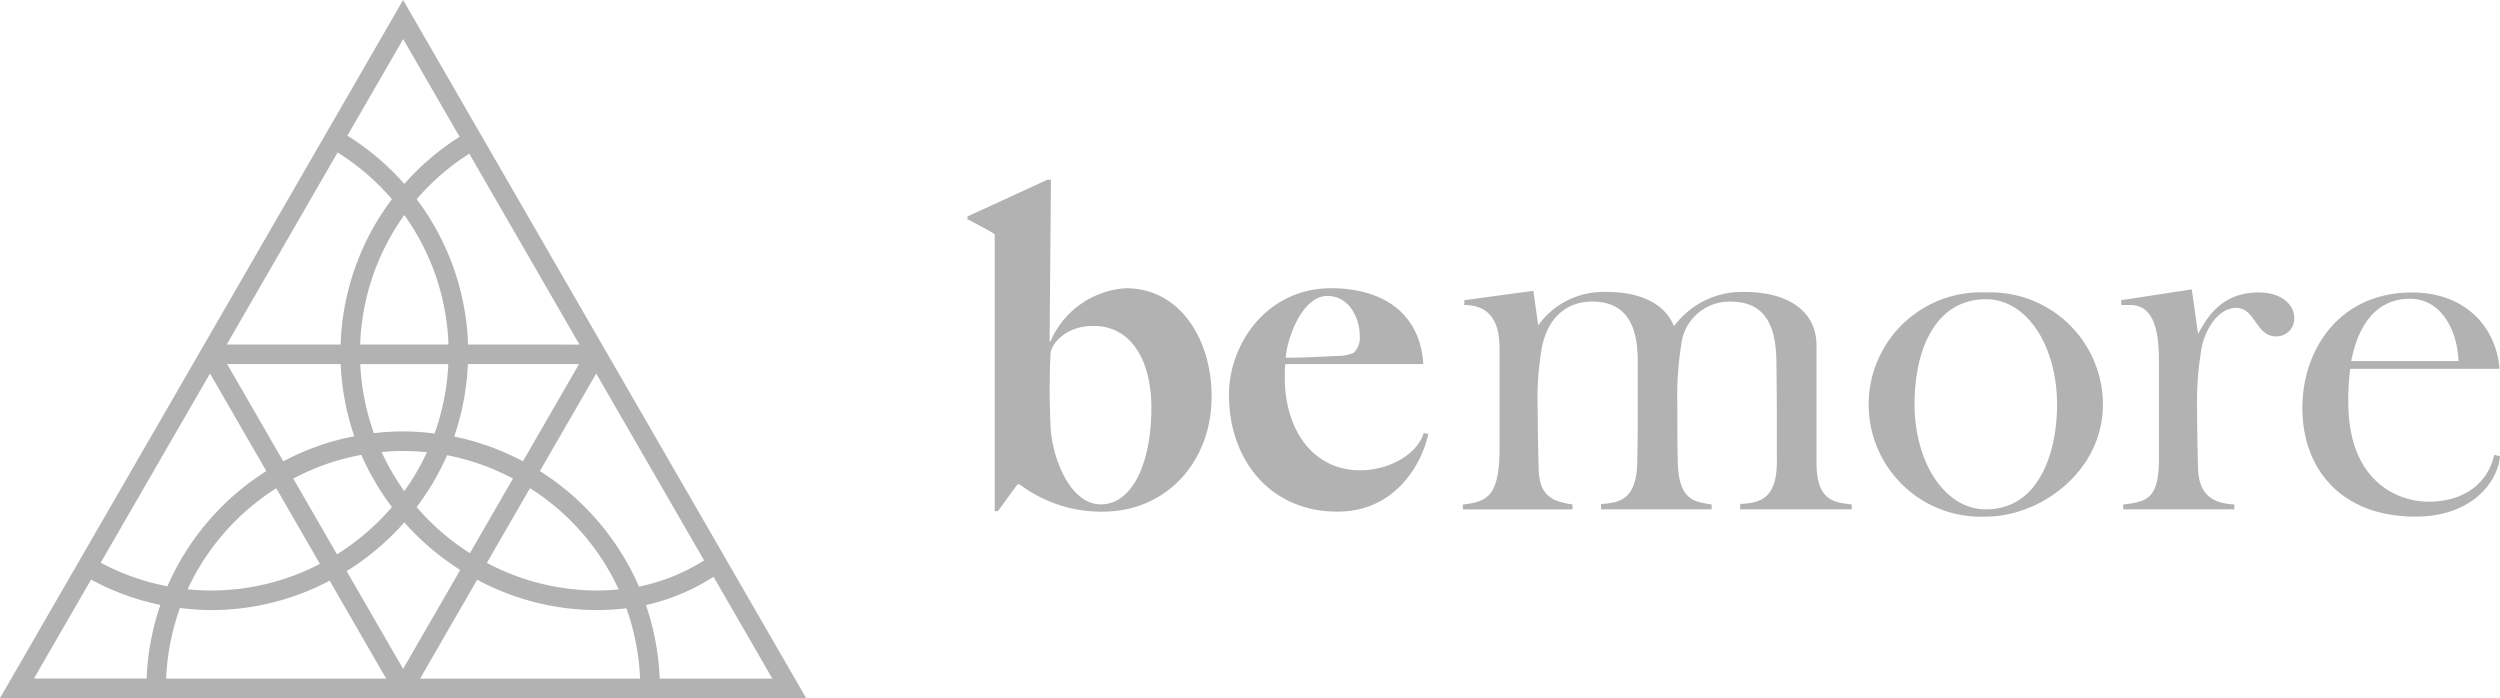 <svg xmlns="http://www.w3.org/2000/svg" width="209.888" height="58.62" viewBox="0 0 209.888 58.62"><defs><style>.a{fill:#b2b2b2;}</style></defs><g transform="translate(-533.904 -269.142)"><g transform="translate(615.128 284.231)"><path class="a" d="M607.089,308.493a11.344,11.344,0,0,1-6.976-2.287h-.19l-1.64,2.249h-.267V285.2c-.457-.3-1.411-.8-2.287-1.259v-.229l6.709-3.087h.3l-.114,13.533.076.038a7.389,7.389,0,0,1,6.328-4.46c4.613,0,7.2,4.384,7.2,9.073C616.238,304.262,612.464,308.493,607.089,308.493Zm-.8-15.592c-2.44,0-3.546,1.64-3.584,2.287-.038.61-.076,2.059-.076,3.127,0,.876.038,2.1.076,3.049.114,2.478,1.563,6.519,4.232,6.519,2.592,0,4.232-3.393,4.232-8.12C611.168,296.1,609.681,292.9,606.289,292.9Z" transform="translate(-595.729 -280.627)"/><path class="a" d="M621.55,306.317c-5.718,0-9.111-4.422-9.111-9.8,0-4.307,3.2-8.957,8.578-8.957,4.193,0,7.471,1.982,7.738,6.366H617.166c-.038.419-.038.8-.038,1.143,0,4.422,2.4,7.777,6.328,7.777,2.287,0,4.727-1.22,5.337-3.127l.382.078C628.678,302.162,626.505,306.317,621.55,306.317Zm-.838-18.108c-2.211,0-3.432,3.774-3.508,5.184,1.792,0,2.554-.075,4.46-.152a3.258,3.258,0,0,0,1.259-.267,1.734,1.734,0,0,0,.5-1.373C623.418,289.964,622.466,288.21,620.712,288.21Z" transform="translate(-590.486 -278.451)"/><path class="a" d="M636.593,306.072h-9.207v-.406c2.068-.243,3.082-.688,3.082-4.786v-8.274c0-1.541-.325-3.69-2.96-3.69v-.406l5.678-.771h.121l.406,2.881a6.745,6.745,0,0,1,5.8-2.8c2.555,0,4.786.851,5.6,2.878a7.087,7.087,0,0,1,6-2.878c3.043,0,5.963,1.256,5.963,4.5v9.817c0,3.366,1.622,3.325,2.961,3.527v.406h-9.37v-.445c1.419-.122,3.082-.2,3.082-3.571,0-3.569,0-5.961-.041-8.476-.039-3.082-1.055-4.948-3.853-4.948a4.065,4.065,0,0,0-4.137,3.651,27.292,27.292,0,0,0-.325,4.987c0,1.988,0,3.326.041,4.869.081,3.284,1.5,3.284,2.839,3.527v.406h-9.287v-.445c1.378-.122,3-.2,3.041-3.571.041-1.864.041-3.121.041-4.38v-4.1c0-3-1.014-4.948-3.813-4.948-1.826,0-3.61.974-4.219,3.772a24.9,24.9,0,0,0-.365,5.314c0,1.54.041,3.568.081,4.948.041,2.433,1.339,2.758,2.839,3Z" transform="translate(-585.796 -278.396)"/><path class="a" d="M663.173,306.651a9.42,9.42,0,1,1,0-18.82,9.434,9.434,0,0,1,9.815,9.409C672.988,302.838,667.755,306.651,663.173,306.651Zm5.962-9.411c0-4.907-2.515-8.84-5.962-8.84-4.219,0-6,4.176-6,8.8,0,4.866,2.515,8.842,6,8.842C667.512,306.042,669.135,301.459,669.135,297.24Z" transform="translate(-577.66 -278.367)"/><path class="a" d="M669.624,306.1v-.406c2.068-.243,3-.527,3-3.893V293.81c0-1.784-.08-4.866-2.392-4.866h-.771v-.406l5.8-.892h.122l.527,3.731c.851-1.622,2.149-3.488,5.07-3.488,2.312,0,3,1.379,3,2.028a1.5,1.5,0,0,1-1.461,1.662c-.973,0-1.339-.608-1.784-1.217-.406-.568-.812-1.176-1.622-1.176-1.339,0-2.433,1.419-2.88,3.2a26.807,26.807,0,0,0-.406,5.355c0,1.54.041,3.487.081,4.866.041,2.555,1.582,3,3.043,3.082v.406Z" transform="translate(-572.594 -278.425)"/><path class="a" d="M697.626,301.581c-.162,2.068-2.271,5.07-7.1,5.07-6.206,0-9.492-3.975-9.492-9.125,0-4.868,3.083-9.694,9.208-9.694,4.623,0,7.1,3.082,7.34,6.409H685.053a19.926,19.926,0,0,0-.163,2.8c0,6.694,4.178,8.356,6.733,8.356,3.327,0,5.07-1.866,5.517-3.935Zm-3.488-7.99c-.081-2.637-1.5-5.231-4.056-5.231-2.677,0-4.3,1.946-4.948,5.231Z" transform="translate(-568.962 -278.367)"/></g><path class="a" d="M567.765,327.757h33.823l-33.841-58.615L533.9,327.757h33.823c.007,0,.012.005.02.005S567.758,327.757,567.765,327.757ZM551.535,300.5l4.73,8.191a21.7,21.7,0,0,0-8.306,9.672,19.738,19.738,0,0,1-5.6-1.979Zm41.48,15.689a16.247,16.247,0,0,1-5.468,2.2,21.723,21.723,0,0,0-8.316-9.7l4.727-8.186Zm-34.489-6.866a19.691,19.691,0,0,1,5.715-1.992,21.537,21.537,0,0,0,2.568,4.38,20.092,20.092,0,0,1-4.613,3.969Zm2.237,7.16a19.755,19.755,0,0,1-9.11,2.235c-.677,0-1.344-.035-2-.1a19.969,19.969,0,0,1,7.446-8.483Zm1.743-16.775a21.611,21.611,0,0,0,1.14,6.056,21.409,21.409,0,0,0-5.958,2.109l-4.714-8.165Zm20.011,0-4.711,8.161a21.354,21.354,0,0,0-5.771-2.076,21.515,21.515,0,0,0,1.151-6.085Zm-12.133,5.833a19.821,19.821,0,0,0-5.088-.029,19.99,19.99,0,0,1-1.146-5.8h7.391A19.962,19.962,0,0,1,570.385,305.545Zm-.637,1.565a19.954,19.954,0,0,1-1.9,3.271,19.919,19.919,0,0,1-1.906-3.282c.6-.053,1.2-.091,1.806-.091C568.422,307.009,569.089,307.044,569.748,307.11Zm-1.9,5.888a21.848,21.848,0,0,0,4.694,4l-4.794,8.306-4.739-8.208A21.8,21.8,0,0,0,567.847,313Zm1.038-1.282a21.55,21.55,0,0,0,2.555-4.351,19.7,19.7,0,0,1,5.53,1.958l-3.616,6.264A20.051,20.051,0,0,1,568.884,311.716Zm9.514-1.586a20,20,0,0,1,7.448,8.5c-.6.054-1.2.091-1.805.091a19.754,19.754,0,0,1-9.263-2.318Zm-5.2-12.06a21.443,21.443,0,0,0-4.312-12.2,19.965,19.965,0,0,1,4.414-3.822l9.253,16.027Zm-1.641,0h-7.418a19.821,19.821,0,0,1,3.709-10.869A19.82,19.82,0,0,1,571.555,298.07Zm-9.058,0H552.94l9.308-16.123a20.034,20.034,0,0,1,4.56,3.918A21.441,21.441,0,0,0,562.5,298.07Zm-10.844,22.295a21.312,21.312,0,0,0,9.924-2.467l4.744,8.218H547.852a19.973,19.973,0,0,1,1.161-5.929A21.574,21.574,0,0,0,551.653,320.365Zm22.309-2.549a21.307,21.307,0,0,0,10.079,2.549,21.842,21.842,0,0,0,2.449-.148,20.027,20.027,0,0,1,1.151,5.9h-18.47Zm15.322,8.3a21.55,21.55,0,0,0-1.146-6.152l-.005-.016a17.682,17.682,0,0,0,5.674-2.379l4.936,8.547Zm-16.8-45.487a21.668,21.668,0,0,0-4.636,3.956,21.706,21.706,0,0,0-4.781-4.05l4.681-8.107Zm-30.937,37.177a21.236,21.236,0,0,0,5.817,2.128,21.6,21.6,0,0,0-1.156,6.181h-9.459Z"/></g></svg>